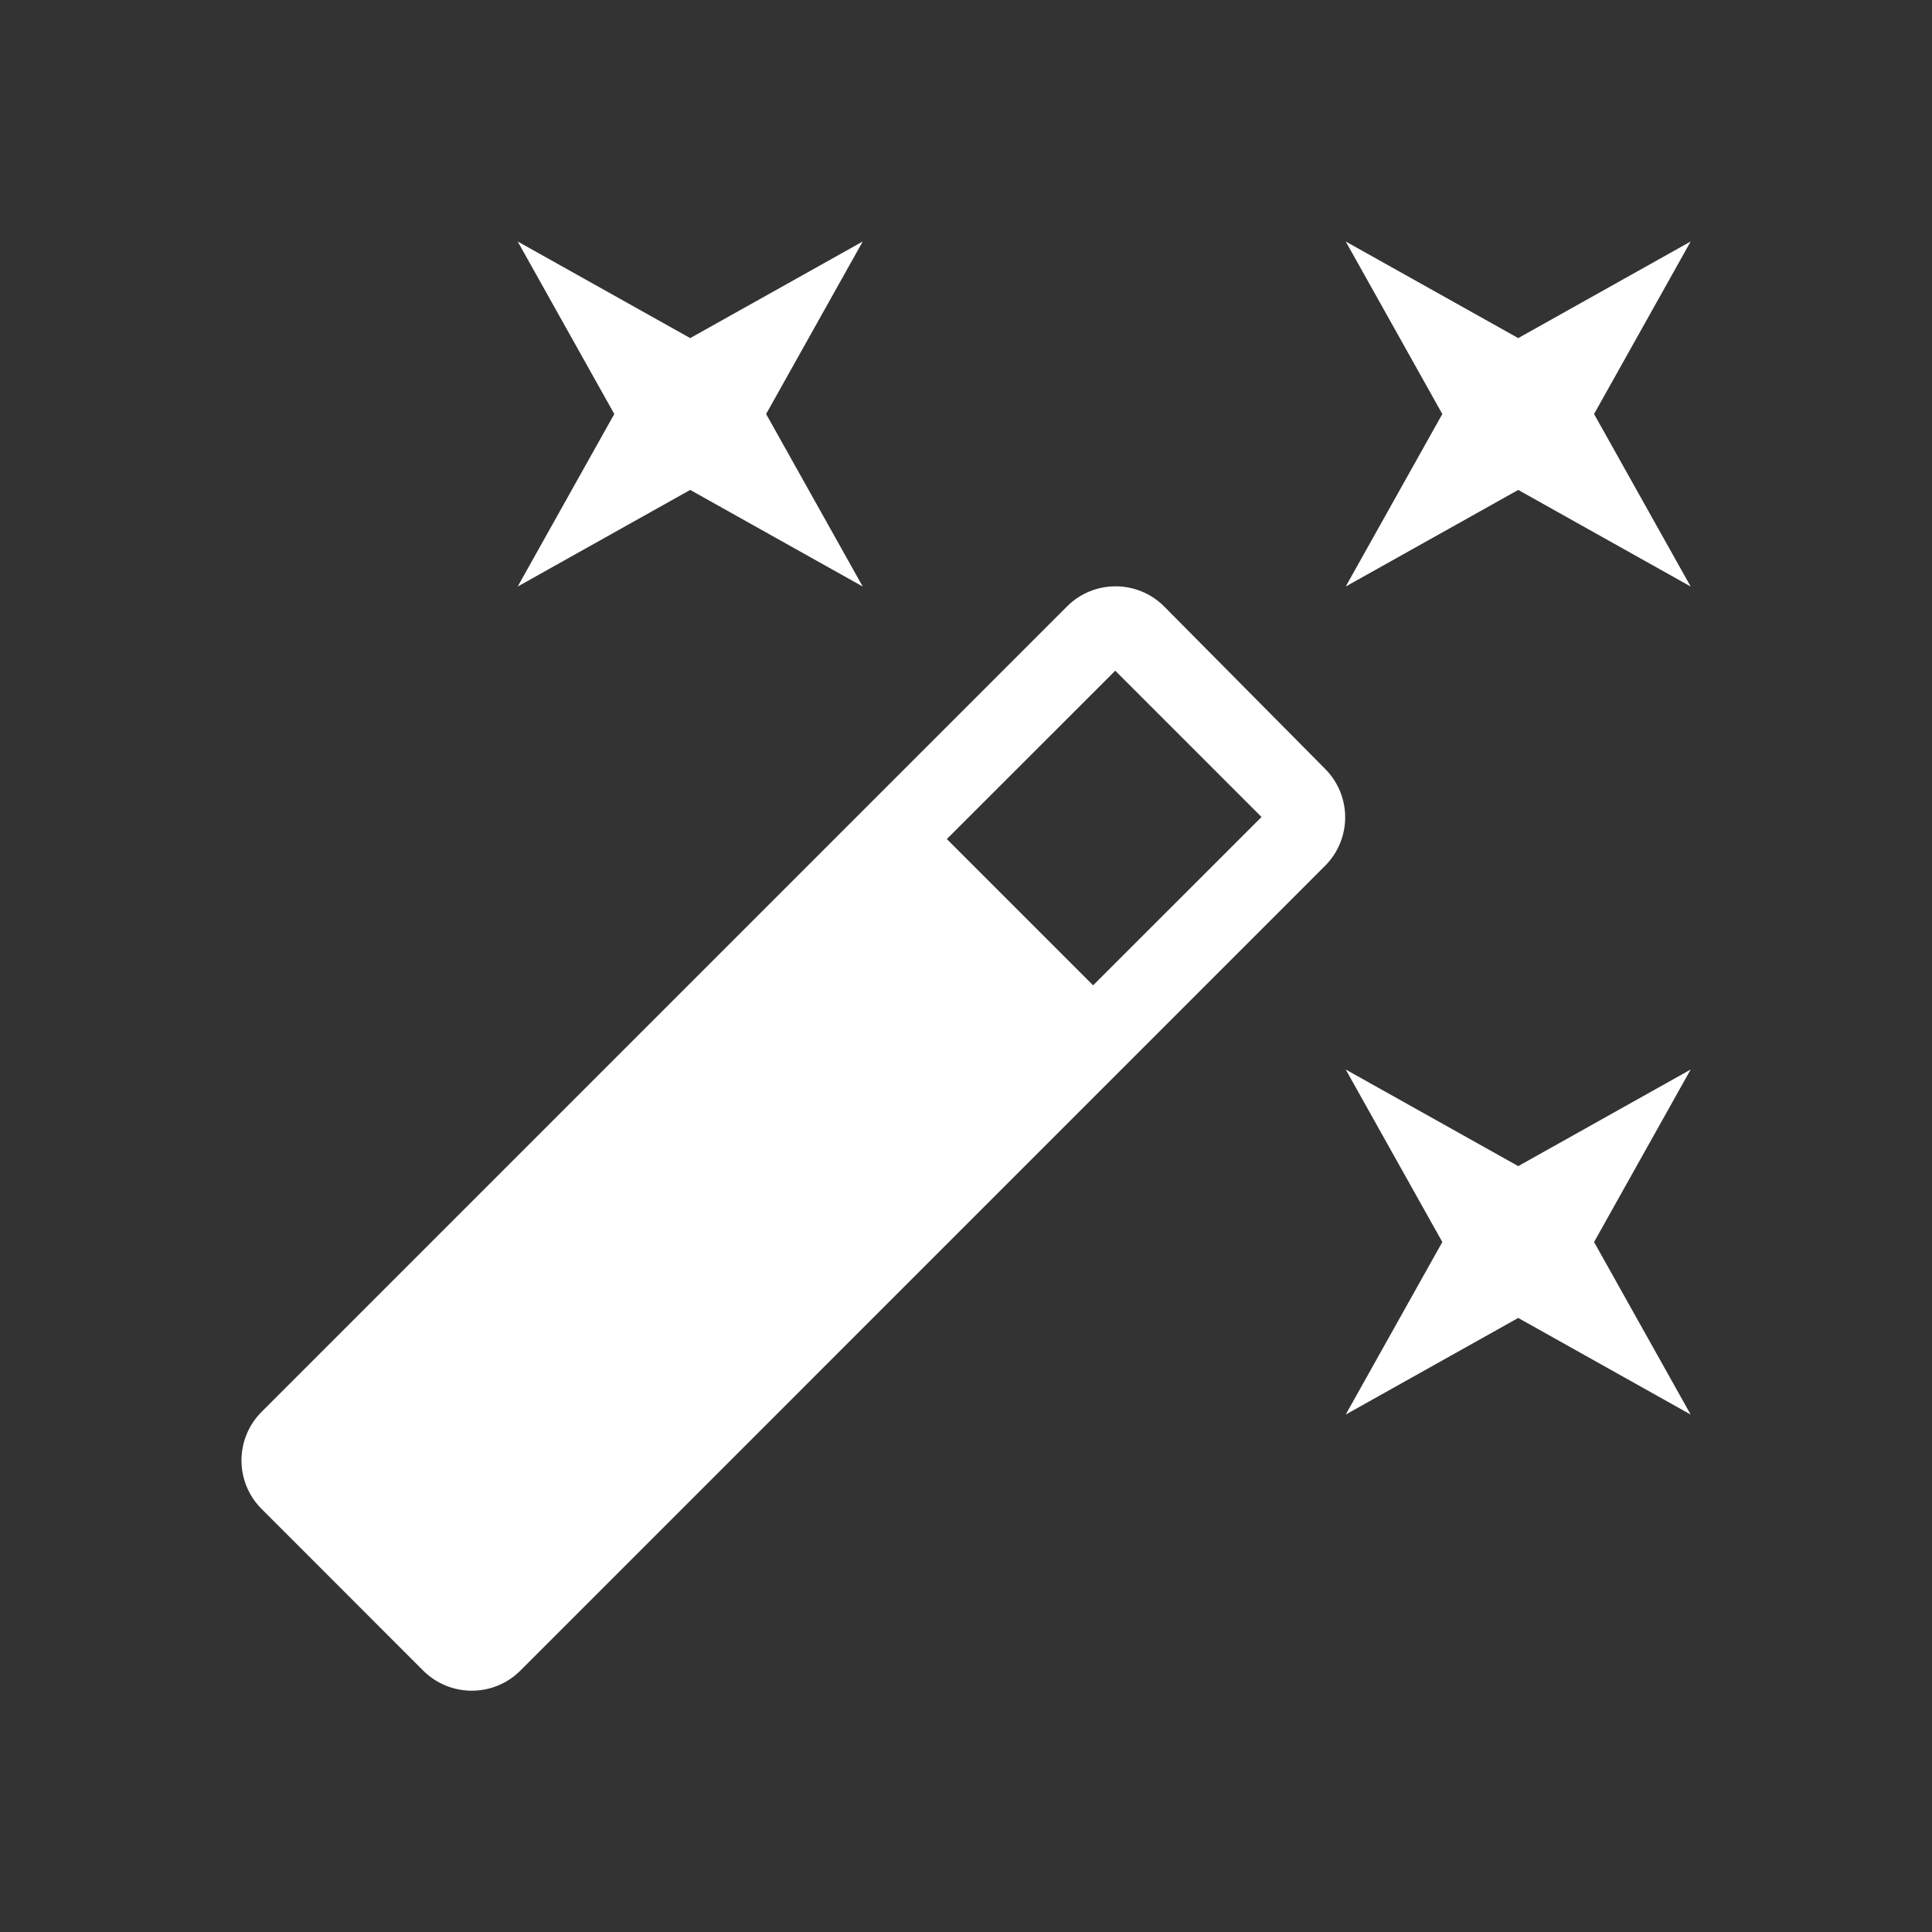 <svg width="24" height="24" viewBox="0 0 24 24" fill="none" xmlns="http://www.w3.org/2000/svg">
<rect x="0" y="0" width="24" height="24" fill="#333333" stroke="none"/>
<g clip-path="url(#clip0_6_10807)">
<path d="M8.574 6.086L10.717 7.286L9.517 5.143L10.717 3L8.574 4.2L6.431 3L7.631 5.143L6.431 7.286L8.574 6.086ZM18.86 14.486L16.717 13.286L17.917 15.429L16.717 17.572L18.86 16.372L21.002 17.572L19.802 15.429L21.002 13.286L18.86 14.486ZM21.002 3L18.86 4.2L16.717 3L17.917 5.143L16.717 7.286L18.86 6.086L21.002 7.286L19.802 5.143L21.002 3ZM14.462 7.534C14.128 7.2 13.588 7.2 13.254 7.534L3.251 17.537C2.916 17.872 2.916 18.412 3.251 18.746L5.256 20.752C5.591 21.086 6.131 21.086 6.465 20.752L16.459 10.757C16.794 10.423 16.794 9.883 16.459 9.549L14.462 7.534V7.534ZM13.579 12.24L11.762 10.423L13.854 8.332L15.671 10.149L13.579 12.24V12.24Z" fill="white"/>
</g>
<defs>
<clipPath id="clip0_6_10807">
<rect width="24" height="24" fill="white"/>
</clipPath>
</defs>
</svg>
